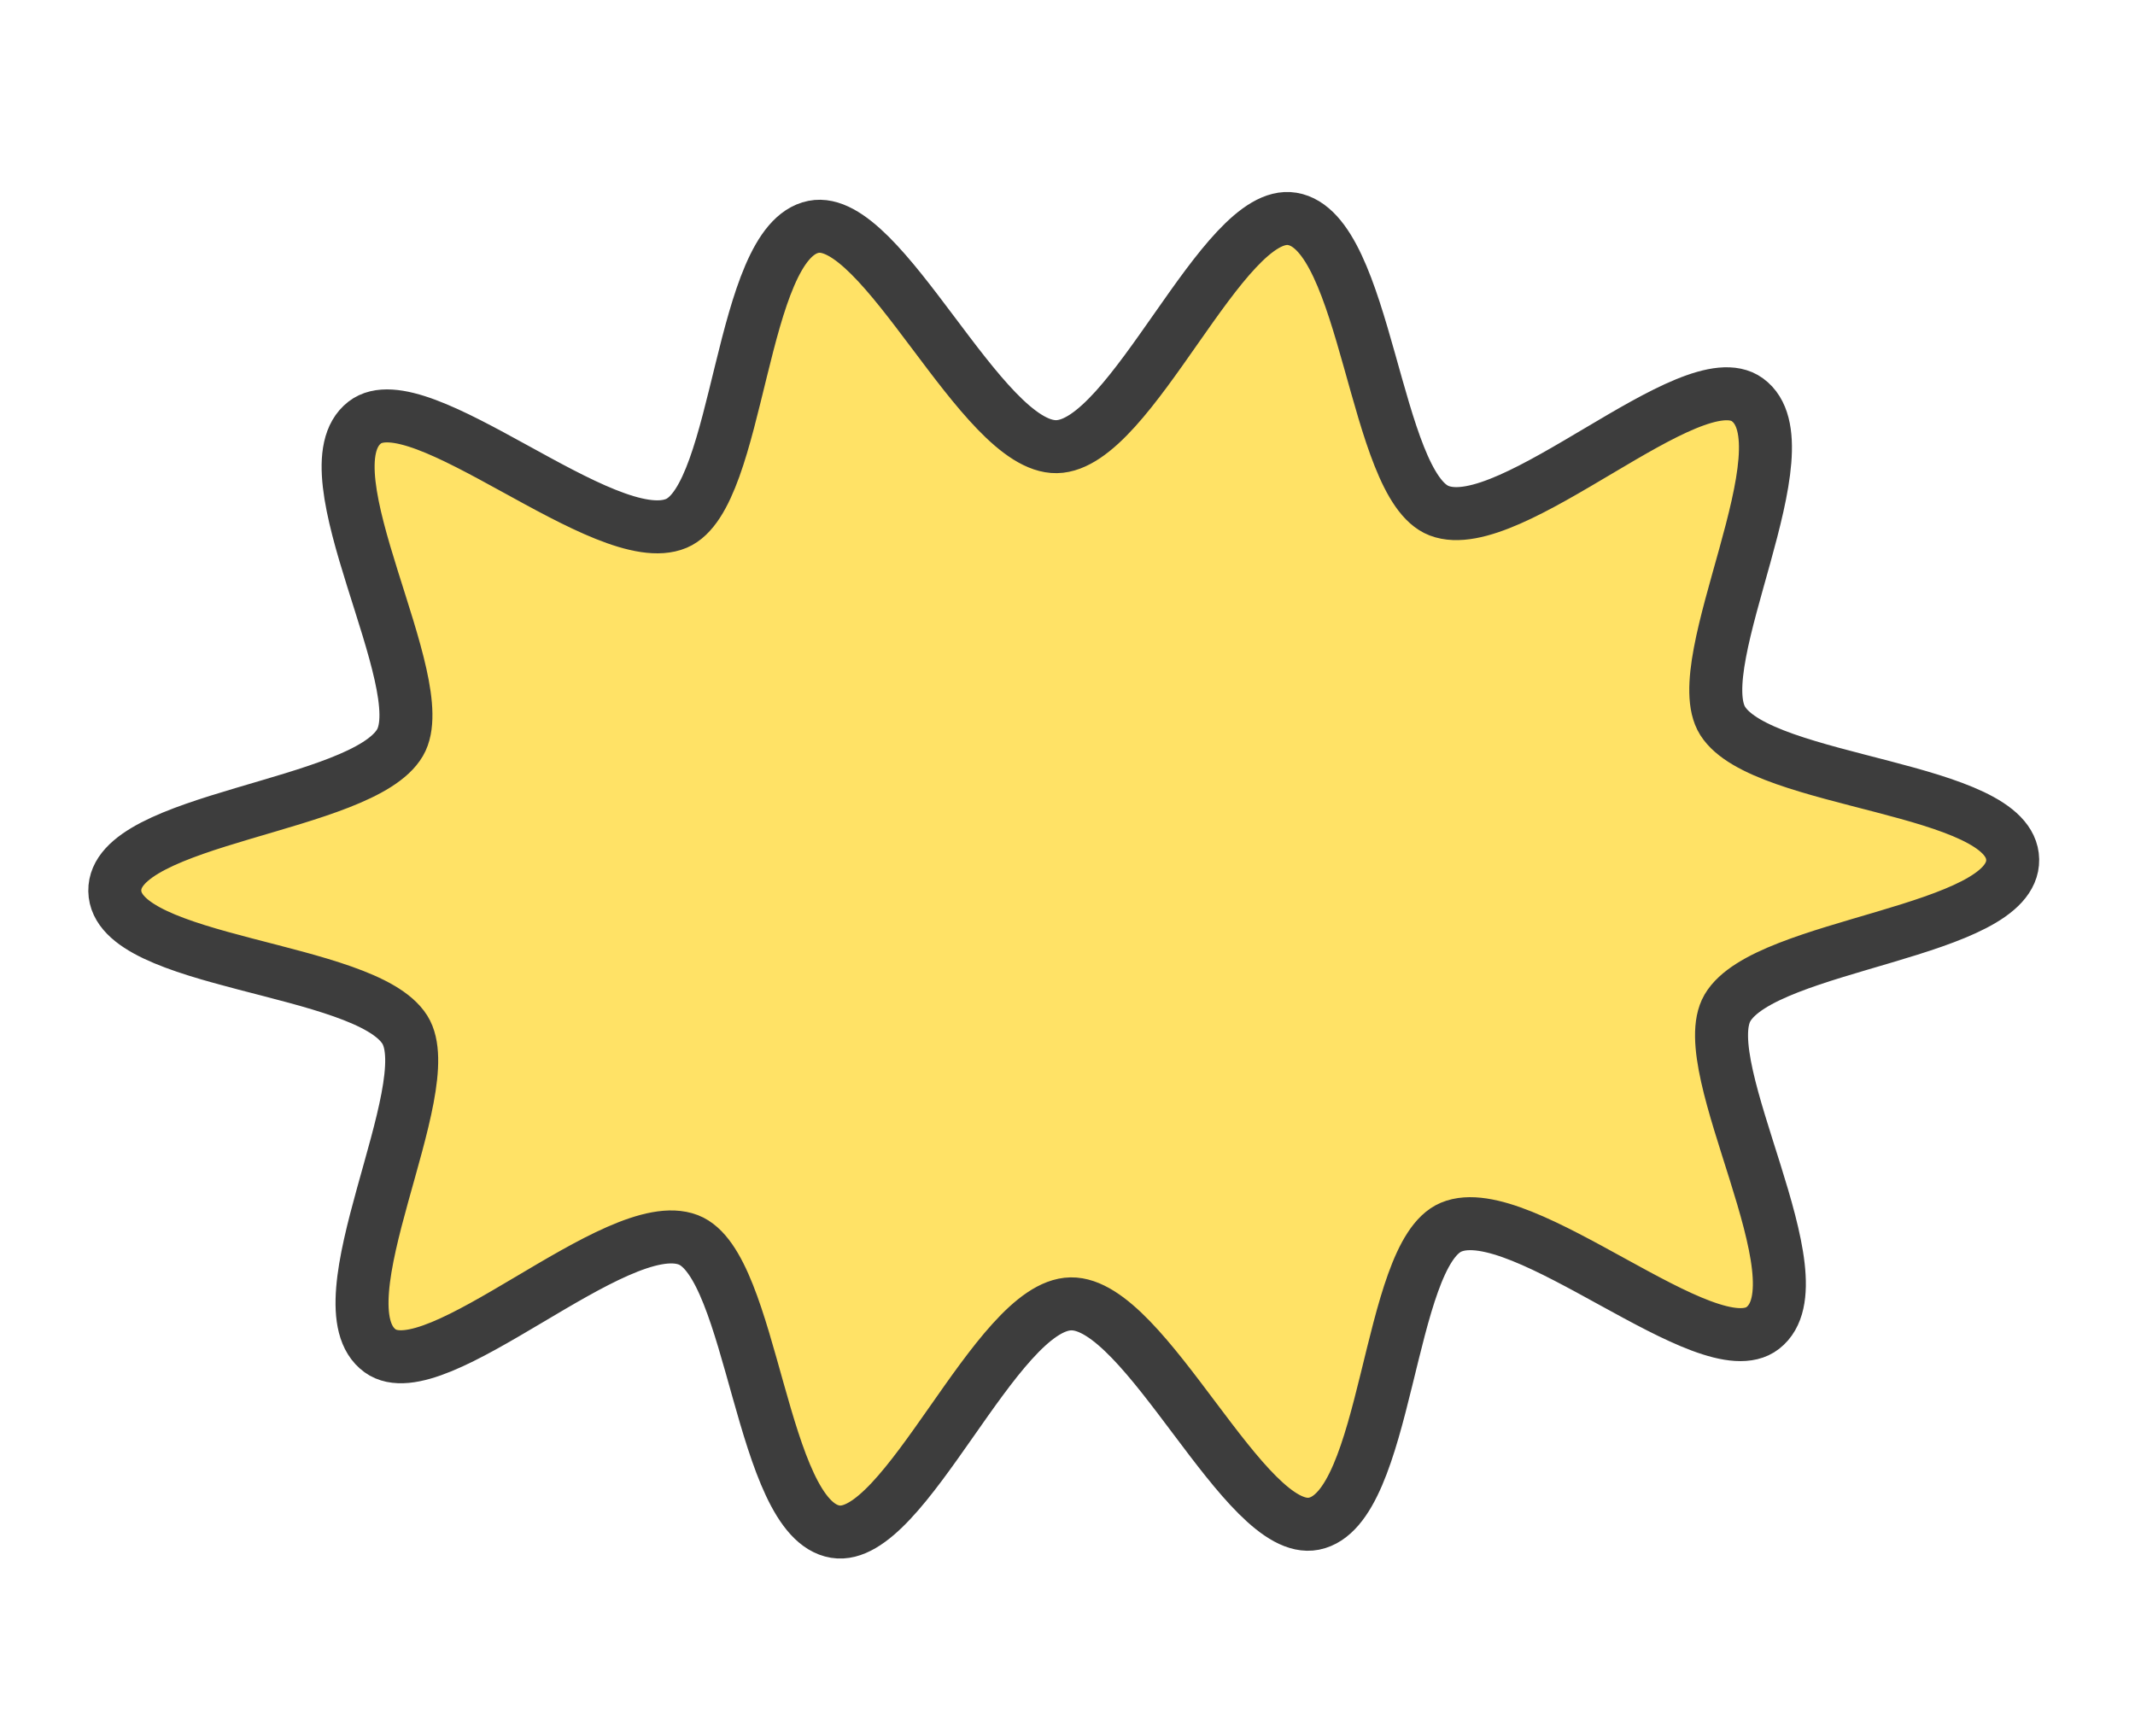 <svg xmlns="http://www.w3.org/2000/svg" width="80.593" height="65.54" viewBox="0 0 80.593 65.54">
  <g id="黃色爆炸_迷你" transform="matrix(0.985, 0.174, -0.174, 0.985, -277.374, -678.367)">
    <path id="路径_407" data-name="路径 407" d="M340.677,521.562c.527,2.716-8.643,4.733-9.626,7.383-.9,2.43,5.381,9.493,3.415,11.665-1.744,1.926-9.812-3.273-12.246-1.7-2.209,1.432-.481,10.884-3.151,11.922-2.477.964-7.688-7.116-10.476-6.575s-4.6,9.982-7.26,10.013c-2.864.035-4.794-9.379-7.378-9.881-2.848-.554-8.389,7.283-10.726,6.148-2.635-1.28.553-10.179-1.191-12.1-1.9-2.091-11.161-.536-11.688-3.251s8.643-4.733,9.626-7.383c.9-2.431-5.381-9.493-3.415-11.665,1.744-1.926,9.812,3.273,12.246,1.7,2.209-1.432.481-10.884,3.151-11.922,2.477-.964,7.688,7.116,10.476,6.575s4.6-9.981,7.26-10.013c2.864-.034,4.794,9.379,7.378,9.882,2.848.554,8.389-7.284,10.726-6.148,2.635,1.28-.553,10.178,1.191,12.1C330.892,520.4,340.15,518.846,340.677,521.562Z" transform="translate(130.819 116.792)" fill="#ffe266" stroke="#3d3d3d" stroke-width="2"/>
  </g>
</svg>
